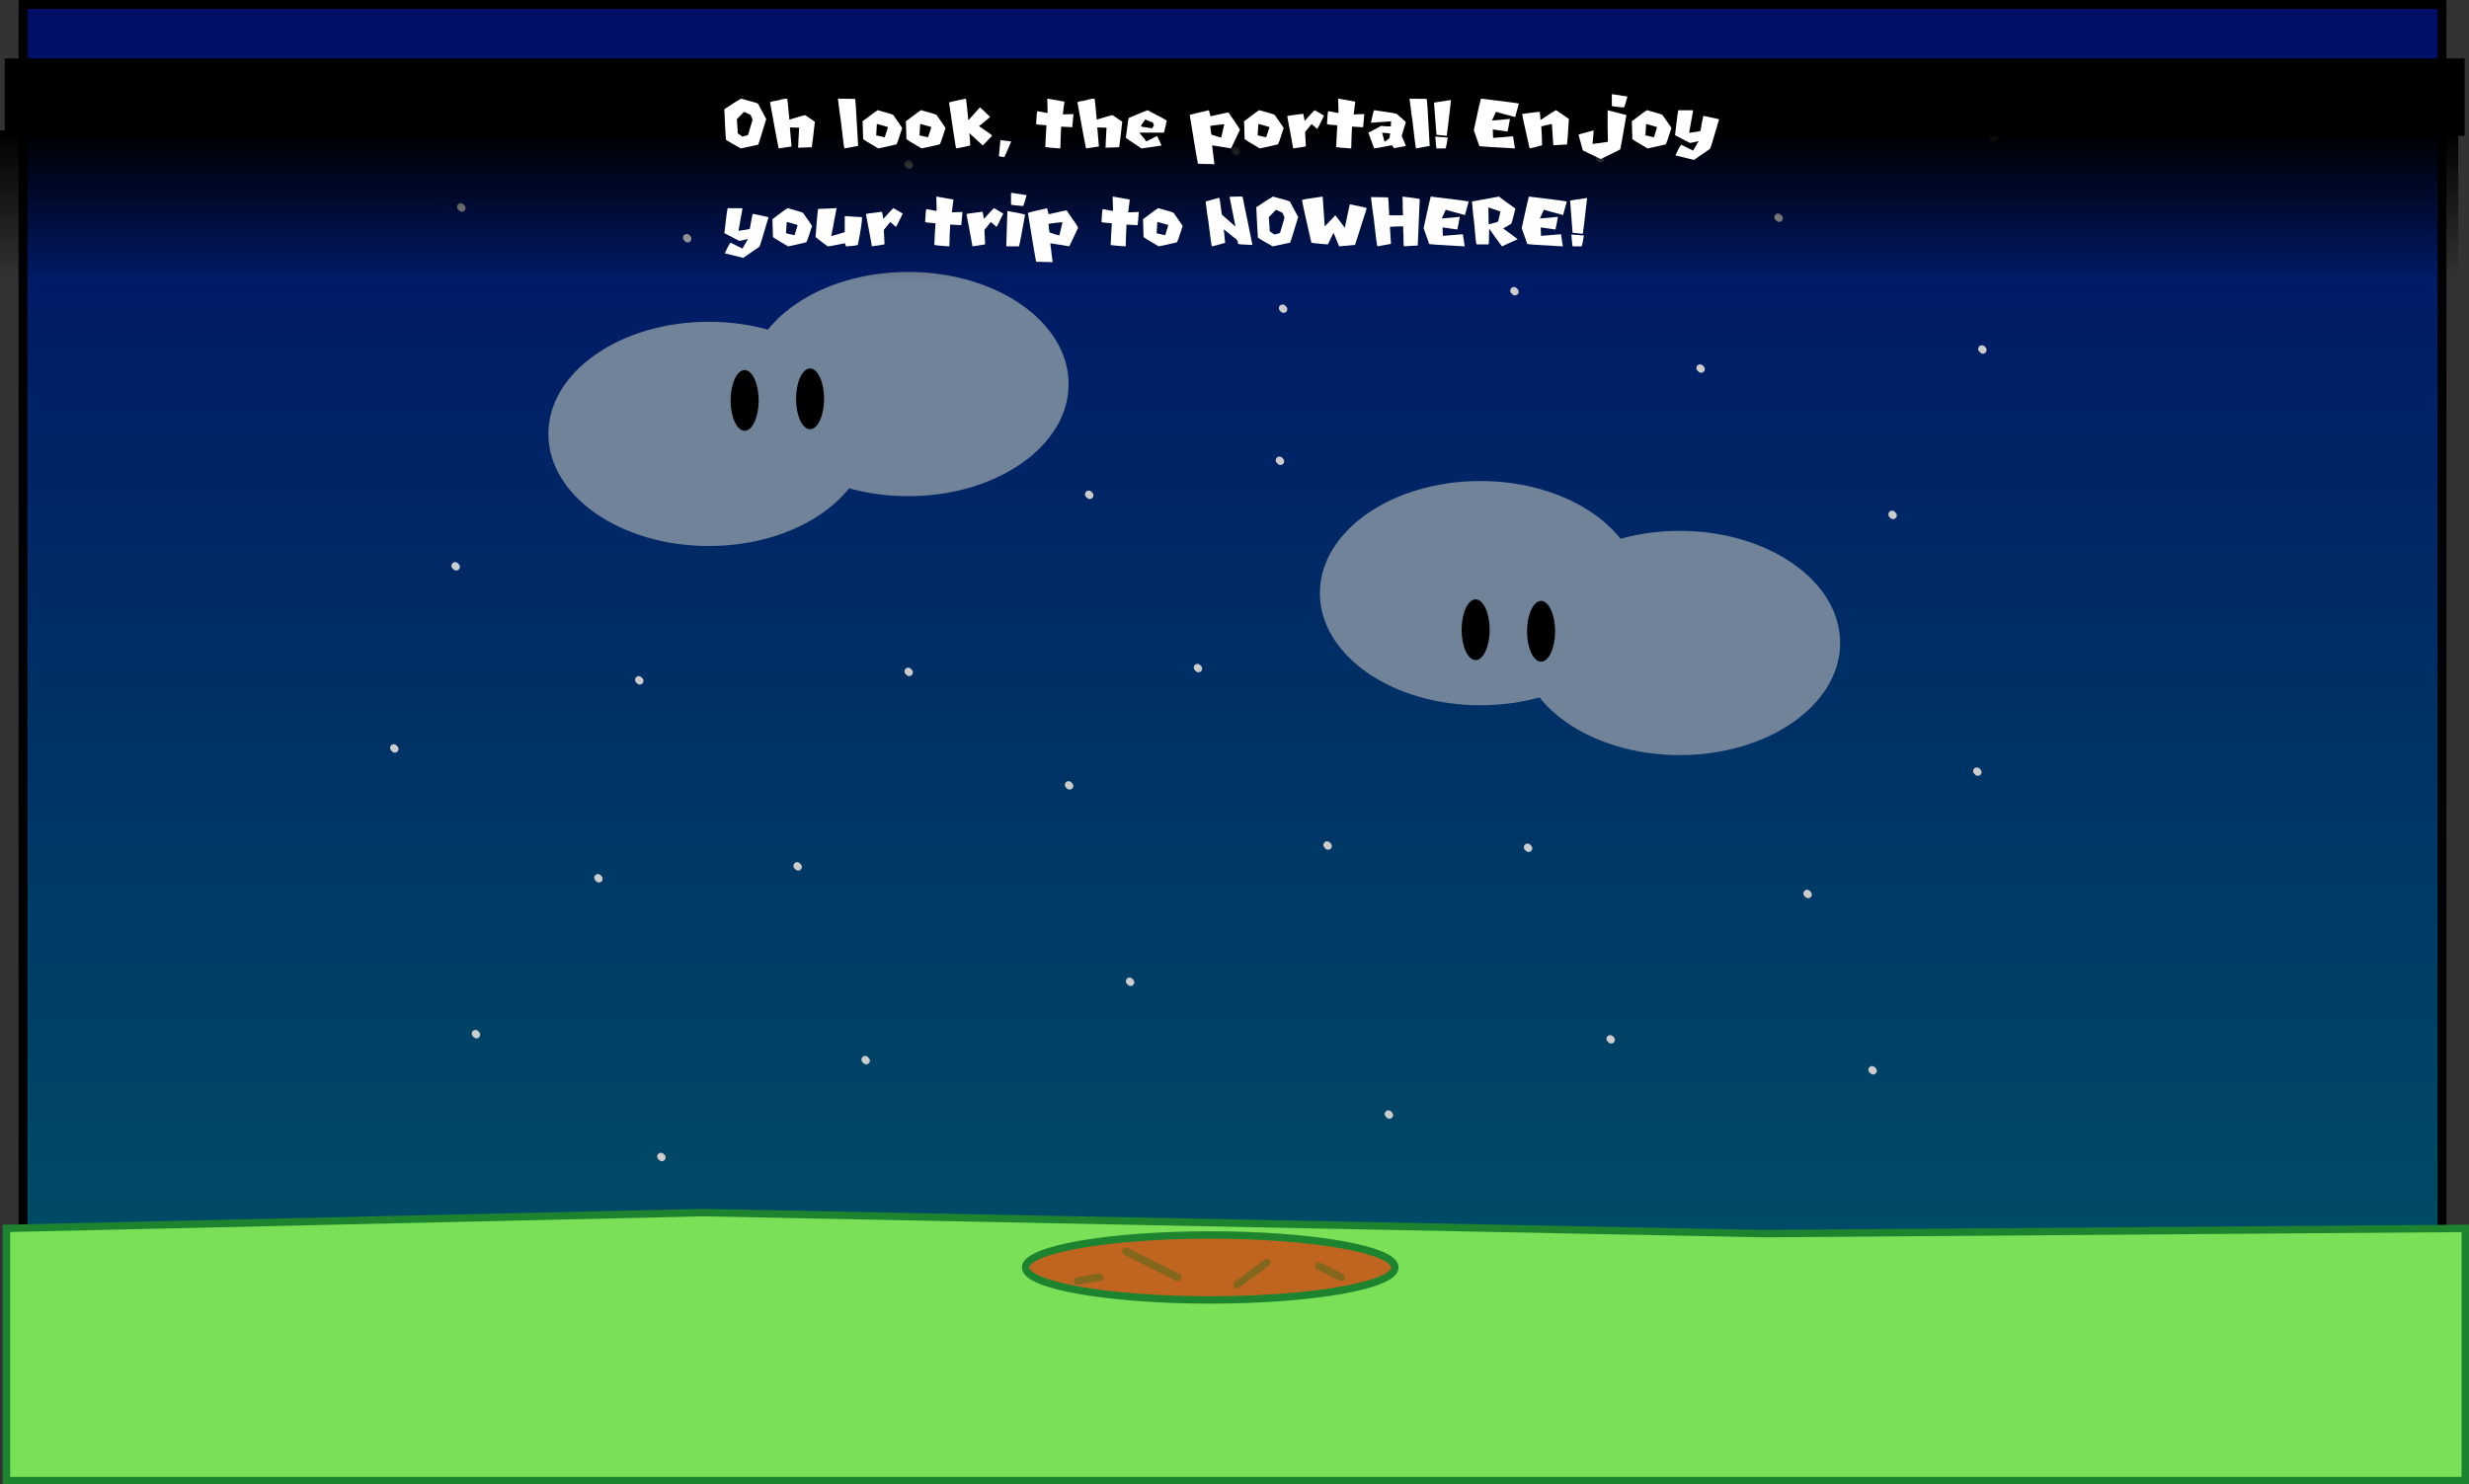 <svg version="1.1" xmlns="http://www.w3.org/2000/svg" xmlns:xlink="http://www.w3.org/1999/xlink" width="665.224" height="400.022" viewBox="0,0,665.224,400.022"><rect x="0" y="0" width="665.224" height="400.022" fill="#333333" stroke="none"/><defs><linearGradient x1="-5.127" y1="-15.125" x2="-5.127" y2="379.125" gradientUnits="userSpaceOnUse" id="color-1"><stop offset="0" stop-color="#000d66"/><stop offset="1" stop-color="#005766"/></linearGradient><linearGradient x1="-11.321" y1="18.803" x2="-11.321" y2="59.476" gradientUnits="userSpaceOnUse" id="color-2"><stop offset="0" stop-color="#000000"/><stop offset="1" stop-color="#000000" stop-opacity="0"/></linearGradient></defs><g transform="translate(11.321,16.322)"><g data-paper-data="{&quot;isPaintingLayer&quot;:true}" fill-rule="nonzero" stroke-linejoin="miter" stroke-miterlimit="10" stroke-dasharray="" stroke-dashoffset="0" style="mix-blend-mode: normal"><path d="M-5.127,-15.125h651.756v394.25h-651.756z" data-paper-data="{&quot;origPos&quot;:null}" fill="url(#color-1)" stroke="#000000" stroke-width="2.393" stroke-linecap="butt"/><path d="M112.831,39.433l0.275,0.275" data-paper-data="{&quot;origPos&quot;:null}" fill="none" stroke="#cccccc" stroke-width="2" stroke-linecap="round"/><path d="M173.692,47.742l0.275,0.275" data-paper-data="{&quot;origPos&quot;:null}" fill="none" stroke="#cccccc" stroke-width="2" stroke-linecap="round"/><path d="M334.52,67.005l-0.275,-0.275" data-paper-data="{&quot;origPos&quot;:null}" fill="none" stroke="#cccccc" stroke-width="2" stroke-linecap="round"/><path d="M233.642,28.144l-0.275,-0.275" fill="none" stroke="#cccccc" stroke-width="2" stroke-linecap="round"/><path d="M262.733,77.425l0.275,0.275" fill="none" stroke="#cccccc" stroke-width="2" stroke-linecap="round"/><path d="M321.466,24.198l0.275,0.275" fill="none" stroke="#cccccc" stroke-width="2" stroke-linecap="round"/><path d="M468.022,42.486l-0.275,-0.275" data-paper-data="{&quot;origPos&quot;:null}" fill="none" stroke="#cccccc" stroke-width="2" stroke-linecap="round"/><path d="M446.735,82.861l0.275,0.275" data-paper-data="{&quot;origPos&quot;:null}" fill="none" stroke="#cccccc" stroke-width="2" stroke-linecap="round"/><path d="M521.574,191.762l-0.275,-0.275" data-paper-data="{&quot;origPos&quot;:null}" fill="none" stroke="#cccccc" stroke-width="2" stroke-linecap="round"/><path d="M522.936,77.997l-0.275,-0.275" data-paper-data="{&quot;origPos&quot;:null}" fill="none" stroke="#cccccc" stroke-width="2" stroke-linecap="round"/><path d="M419.66,26.223l0.275,0.275" data-paper-data="{&quot;origPos&quot;:null}" fill="none" stroke="#cccccc" stroke-width="2" stroke-linecap="round"/><path d="M346.244,211.409l0.275,0.275" fill="none" stroke="#cccccc" stroke-width="2" stroke-linecap="round"/><path d="M233.642,164.882l-0.275,-0.275" fill="none" stroke="#cccccc" stroke-width="2" stroke-linecap="round"/><path d="M111.588,136.433l-0.275,-0.275" fill="none" stroke="#cccccc" stroke-width="2" stroke-linecap="round"/><path d="M167.293,126.981l0.275,0.275" fill="none" stroke="#cccccc" stroke-width="2" stroke-linecap="round"/><path d="M166.737,295.344l0.275,0.275" data-paper-data="{&quot;origPos&quot;:null}" fill="none" stroke="#cccccc" stroke-width="2" stroke-linecap="round"/><path d="M311.58,163.862l-0.275,-0.275" data-paper-data="{&quot;origPos&quot;:null}" fill="none" stroke="#cccccc" stroke-width="2" stroke-linecap="round"/><path d="M95.054,185.512l-0.275,-0.275" data-paper-data="{&quot;origPos&quot;:null}" fill="none" stroke="#cccccc" stroke-width="2" stroke-linecap="round"/><path d="M293.293,248.393l-0.275,-0.275" fill="none" stroke="#cccccc" stroke-width="2" stroke-linecap="round"/><path d="M363.038,284.183l-0.275,-0.275" fill="none" stroke="#cccccc" stroke-width="2" stroke-linecap="round"/><path d="M422.508,263.636l0.275,0.275" data-paper-data="{&quot;origPos&quot;:null}" fill="none" stroke="#cccccc" stroke-width="2" stroke-linecap="round"/><path d="M493.352,272.253l-0.275,-0.275" fill="none" stroke="#cccccc" stroke-width="2" stroke-linecap="round"/><path d="M498.738,122.578l-0.275,-0.275" data-paper-data="{&quot;origPos&quot;:null}" fill="none" stroke="#cccccc" stroke-width="2" stroke-linecap="round"/><path d="M475.566,224.467l0.275,0.275" data-paper-data="{&quot;origPos&quot;:null}" fill="none" stroke="#cccccc" stroke-width="2" stroke-linecap="round"/><path d="M358.174,145.335l0.275,0.275" fill="none" stroke="#cccccc" stroke-width="2" stroke-linecap="round"/><path d="M333.672,107.984l-0.275,-0.275" fill="none" stroke="#cccccc" stroke-width="2" stroke-linecap="round"/><path d="M282.005,116.886l0.275,0.275" fill="none" stroke="#cccccc" stroke-width="2" stroke-linecap="round"/><path d="M276.581,195.195l0.275,0.275" data-paper-data="{&quot;origPos&quot;:null}" fill="none" stroke="#cccccc" stroke-width="2" stroke-linecap="round"/><path d="M207.671,92.108l0.275,0.275" fill="none" stroke="#cccccc" stroke-width="2" stroke-linecap="round"/><path d="M396.578,62.013l0.275,0.275" data-paper-data="{&quot;origPos&quot;:null}" fill="none" stroke="#cccccc" stroke-width="2" stroke-linecap="round"/><path d="M525.611,20.462l0.275,0.275" data-paper-data="{&quot;origPos&quot;:null}" fill="none" stroke="#cccccc" stroke-width="2" stroke-linecap="round"/><path d="M161.062,167.166l-0.275,-0.275" data-paper-data="{&quot;origPos&quot;:null}" fill="none" stroke="#cccccc" stroke-width="2" stroke-linecap="round"/><path d="M450.255,317.092l0.275,0.275" data-paper-data="{&quot;origPos&quot;:null}" fill="none" stroke="#cccccc" stroke-width="2" stroke-linecap="round"/><path d="M203.725,217.298l-0.275,-0.275" data-paper-data="{&quot;origPos&quot;:null}" fill="none" stroke="#cccccc" stroke-width="2" stroke-linecap="round"/><path d="M400.524,212.286l-0.275,-0.275" data-paper-data="{&quot;origPos&quot;:null}" fill="none" stroke="#cccccc" stroke-width="2" stroke-linecap="round"/><path d="M179.655,70.395c11.926,0 22.732,3.386 30.558,8.856c7.825,5.47 12.669,13.024 12.669,21.361c0,8.337 -4.844,15.891 -12.669,21.361c-7.825,5.47 -18.632,8.856 -30.558,8.856c-11.926,0 -22.732,-3.386 -30.558,-8.856c-7.825,-5.47 -12.669,-13.024 -12.669,-21.361c0,-8.337 4.844,-15.891 12.669,-21.361c7.825,-5.47 18.632,-8.856 30.558,-8.856z" fill="#718399" stroke="none" stroke-width="1" stroke-linecap="butt"/><path d="M233.374,56.965c11.926,0 22.732,3.386 30.558,8.856c7.825,5.47 12.669,13.024 12.669,21.361c0,8.337 -4.844,15.891 -12.669,21.361c-7.825,5.47 -18.632,8.856 -30.558,8.856c-11.926,0 -22.732,-3.386 -30.558,-8.856c-7.825,-5.47 -12.669,-13.024 -12.669,-21.361c0,-8.337 4.844,-15.891 12.669,-21.361c7.825,-5.47 18.632,-8.856 30.558,-8.856z" fill="#718399" stroke="none" stroke-width="1" stroke-linecap="butt"/><path d="M189.307,83.405c1.042,0 1.987,0.917 2.67,2.399c0.684,1.481 1.107,3.527 1.107,5.785c0,2.258 -0.423,4.303 -1.107,5.785c-0.683,1.481 -1.628,2.399 -2.67,2.399c-1.042,0 -1.987,-0.917 -2.67,-2.399c-0.684,-1.481 -1.107,-3.527 -1.107,-5.785c0,-2.258 0.423,-4.303 1.107,-5.785c0.683,-1.481 1.628,-2.399 2.67,-2.399z" fill="#000000" stroke="none" stroke-width="1" stroke-linecap="butt"/><path d="M206.934,82.985c1.042,0 1.987,0.917 2.67,2.399c0.684,1.481 1.107,3.527 1.107,5.785c0,2.258 -0.423,4.303 -1.107,5.785c-0.683,1.481 -1.628,2.399 -2.67,2.399c-1.042,0 -1.987,-0.917 -2.67,-2.399c-0.684,-1.481 -1.107,-3.527 -1.107,-5.785c0,-2.258 0.423,-4.303 1.107,-5.785c0.683,-1.481 1.628,-2.399 2.67,-2.399z" fill="#000000" stroke="none" stroke-width="1" stroke-linecap="butt"/><path d="M471.799,135.597c7.825,5.47 12.669,13.024 12.669,21.361c0,8.337 -4.844,15.891 -12.669,21.361c-7.825,5.47 -18.632,8.856 -30.558,8.856c-11.926,0 -22.732,-3.386 -30.558,-8.856c-7.825,-5.47 -12.669,-13.024 -12.669,-21.361c0,-8.337 4.844,-15.891 12.669,-21.361c7.825,-5.47 18.632,-8.856 30.558,-8.856c11.926,0 22.732,3.386 30.558,8.856z" data-paper-data="{&quot;origPos&quot;:null}" fill="#718399" stroke="none" stroke-width="1" stroke-linecap="butt"/><path d="M418.08,122.167c7.825,5.47 12.669,13.024 12.669,21.361c0,8.337 -4.844,15.891 -12.669,21.361c-7.825,5.47 -18.632,8.856 -30.558,8.856c-11.926,0 -22.732,-3.386 -30.558,-8.856c-7.825,-5.47 -12.669,-13.024 -12.669,-21.361c0,-8.337 4.844,-15.891 12.669,-21.361c7.825,-5.47 18.632,-8.856 30.558,-8.856c11.926,0 22.732,3.386 30.558,8.856z" data-paper-data="{&quot;origPos&quot;:null}" fill="#718399" stroke="none" stroke-width="1" stroke-linecap="butt"/><path d="M406.56,148.025c0.684,1.481 1.107,3.527 1.107,5.785c0,2.258 -0.423,4.303 -1.107,5.785c-0.683,1.481 -1.628,2.399 -2.67,2.399c-1.042,0 -1.987,-0.917 -2.67,-2.399c-0.684,-1.481 -1.107,-3.527 -1.107,-5.785c0,-2.258 0.423,-4.303 1.107,-5.785c0.683,-1.481 1.628,-2.399 2.67,-2.399c1.042,0 1.987,0.917 2.67,2.399z" data-paper-data="{&quot;origPos&quot;:null}" fill="#000000" stroke="none" stroke-width="1" stroke-linecap="butt"/><path d="M388.933,147.605c0.684,1.481 1.107,3.527 1.107,5.785c0,2.258 -0.423,4.303 -1.107,5.785c-0.683,1.481 -1.628,2.399 -2.67,2.399c-1.042,0 -1.987,-0.917 -2.67,-2.399c-0.684,-1.481 -1.107,-3.527 -1.107,-5.785c0,-2.258 0.423,-4.303 1.107,-5.785c0.683,-1.481 1.628,-2.399 2.67,-2.399c1.042,0 1.987,0.917 2.67,2.399z" data-paper-data="{&quot;origPos&quot;:null}" fill="#000000" stroke="none" stroke-width="1" stroke-linecap="butt"/><path d="M150.054,220.512l-0.275,-0.275" data-paper-data="{&quot;origPos&quot;:null}" fill="none" stroke="#cccccc" stroke-width="2" stroke-linecap="round"/><path d="M221.779,269.237l0.275,0.275" data-paper-data="{&quot;origPos&quot;:null}" fill="none" stroke="#cccccc" stroke-width="2" stroke-linecap="round"/><path d="M117.054,262.512l-0.275,-0.275" data-paper-data="{&quot;origPos&quot;:null}" fill="none" stroke="#cccccc" stroke-width="2" stroke-linecap="round"/><path d="M108.054,341.512l-0.275,-0.275" data-paper-data="{&quot;origPos&quot;:null}" fill="none" stroke="#cccccc" stroke-width="2" stroke-linecap="round"/><path d="M215.054,331.512l-0.275,-0.275" data-paper-data="{&quot;origPos&quot;:null}" fill="none" stroke="#cccccc" stroke-width="2" stroke-linecap="round"/><path d="M300.054,317.512l-0.275,-0.275" data-paper-data="{&quot;origPos&quot;:null}" fill="none" stroke="#cccccc" stroke-width="2" stroke-linecap="round"/><path d="M392.054,339.512l-0.275,-0.275" data-paper-data="{&quot;origPos&quot;:null}" fill="none" stroke="#cccccc" stroke-width="2" stroke-linecap="round"/><path d="M531.054,339.512l-0.275,-0.275" data-paper-data="{&quot;origPos&quot;:null}" fill="none" stroke="#cccccc" stroke-width="2" stroke-linecap="round"/><path d="M-9.577,314.722l187.702,-4.249l285.694,5.665l189.083,-1.416v67.978h-662.479z" data-paper-data="{&quot;origPos&quot;:null}" fill="#79e057" stroke="#1d832f" stroke-width="2" stroke-linecap="round"/><path d="M-11.321,18.803h662.341v40.673h-662.341z" fill="url(#color-2)" stroke="none" stroke-width="1.153" stroke-linecap="butt"/><path d="M-10.045,-0.581h662.784v20.872h-662.784z" fill="#000000" stroke="none" stroke-width="1.132" stroke-linecap="butt"/><path d="M314.75,316.5c13.726,0 26.163,0.98 35.169,2.564c9.006,1.584 14.581,3.772 14.581,6.186c0,2.414 -5.575,4.602 -14.581,6.186c-9.006,1.584 -21.443,2.564 -35.169,2.564c-13.726,0 -26.163,-0.98 -35.169,-2.564c-9.006,-1.584 -14.581,-3.772 -14.581,-6.186c0,-2.414 5.575,-4.602 14.581,-6.186c9.006,-1.584 21.443,-2.564 35.169,-2.564z" data-paper-data="{&quot;origPos&quot;:null}" fill="#c06520" stroke="#1d832f" stroke-width="2" stroke-linecap="butt"/><g data-paper-data="{&quot;origPos&quot;:null}" fill="#ffffff" stroke="none" stroke-width="0.66" stroke-linecap="butt"><path d="M188.328,10.26c3.01,0.791 4.547,1.247 4.609,1.372c0,0.067 0.728,1.442 2.187,4.123c-1.287,4.305 -2.015,6.61 -2.187,6.919l-4.672,1c-2.509,-1.389 -3.841,-2.177 -4.001,-2.372c-0.082,-0.968 -0.227,-3.694 -0.431,-8.176c2.372,-1.581 3.869,-2.537 4.495,-2.866zM189.133,13.816l-1.928,2c0.165,2.075 0.247,3.345 0.247,3.804c0.047,0 0.464,0.289 1.247,0.868c1.038,-0.227 1.556,-0.392 1.556,-0.496l1.187,-4.051c-0.317,-0.963 -0.586,-1.444 -0.806,-1.444z"/><path d="M200.784,10.26c0.042,0.062 0.234,1.946 0.579,5.649c2.654,-0.811 4.066,-1.217 4.238,-1.217l2.629,1.796c-0.426,3.918 -0.706,6.205 -0.836,6.867l-3.649,0.125c0,-0.042 -0.025,-0.062 -0.072,-0.062l0.072,-0.259c0,-0.556 0.082,-2.247 0.247,-5.071c-1.005,-0.042 -1.751,-0.062 -2.237,-0.062h-0.259c0.297,3.14 0.444,4.851 0.444,5.133l-3.464,0.516c-0.13,-0.439 -0.9,-4.547 -2.31,-12.321c0,-0.22 0.536,-0.392 1.609,-0.516c1.354,-0.384 2.357,-0.576 3.01,-0.576z"/><path d="M214.437,10.27c2.103,0.04 3.647,0.062 4.629,0.062c0.09,0 0.362,4.22 0.816,12.661c-0.352,0.09 -1.576,0.317 -3.671,0.681c-0.105,0 -0.444,-2.584 -1.02,-7.754c-0.05,-0.122 -0.299,-2.005 -0.753,-5.649z"/><path d="M225.192,13.382c2.611,0.701 3.996,1.127 4.155,1.28c1.437,2.035 2.245,3.208 2.422,3.517c-0.928,2.941 -1.459,4.412 -1.599,4.412c-3.093,0.723 -4.712,1.082 -4.856,1.082c-2.557,-1.492 -3.918,-2.322 -4.083,-2.494c-0.09,-2.779 -0.135,-4.31 -0.135,-4.599c-0.04,-0.082 -0.06,-0.145 -0.06,-0.185c2.639,-2.008 4.003,-3.013 4.093,-3.013zM224.933,17.156c-0.04,0.277 -0.102,1.277 -0.185,3.001l2.3,0.516c0.591,-1.718 0.885,-2.636 0.885,-2.753c-1.828,-0.549 -2.808,-0.823 -2.938,-0.823z"/><path d="M236.862,13.382c2.614,0.701 3.998,1.127 4.155,1.28c1.437,2.035 2.245,3.208 2.424,3.517c-0.928,2.941 -1.462,4.412 -1.599,4.412c-3.093,0.723 -4.712,1.082 -4.856,1.082c-2.557,-1.492 -3.918,-2.322 -4.083,-2.494c-0.09,-2.779 -0.135,-4.31 -0.135,-4.599c-0.04,-0.082 -0.062,-0.145 -0.062,-0.185c2.641,-2.008 4.006,-3.013 4.096,-3.013zM236.605,17.156c-0.04,0.277 -0.102,1.277 -0.184,3.001l2.3,0.516c0.591,-1.718 0.885,-2.636 0.885,-2.753c-1.828,-0.549 -2.808,-0.823 -2.938,-0.823z"/><path d="M248.927,10.26c0.097,0.274 0.314,2.222 0.651,5.846l3.093,-3.464h0.072c0.481,0.399 1.372,1.24 2.671,2.527v0.07l-2.961,2.444c2.227,1.492 3.407,2.335 3.537,2.527c-1.402,1.561 -2.245,2.452 -2.527,2.671l-3.597,-3.32c0.142,1.484 0.214,2.591 0.214,3.32c-0.172,0.095 -1.447,0.362 -3.824,0.793c-0.195,-0.963 -0.818,-5.096 -1.878,-12.403c0.442,-0.145 1.955,-0.481 4.547,-1.01z"/><path d="M258.31,21.446c1.871,0.22 2.808,0.344 2.816,0.372c-1.135,2.666 -1.771,4.071 -1.908,4.208c-0.935,-0.117 -1.402,-0.214 -1.402,-0.289c0.247,-2.861 0.399,-4.29 0.454,-4.29z"/><path d="M270.933,10.26l4.537,0.803l-0.434,3.445c0.9,-0.047 1.561,-0.072 1.98,-0.072h0.658l0.145,-0.072l0.072,0.145c-0.145,2.09 -0.267,3.265 -0.372,3.527l-0.145,-0.082c-0.102,0 -1.03,-0.05 -2.784,-0.145c-0.095,1.616 -0.167,3.547 -0.217,5.794l-0.145,0.072c-2.212,-0.145 -3.532,-0.267 -3.958,-0.372l0.072,-0.287c0,-0.599 0.095,-2.454 0.289,-5.569c-1.856,-0.102 -2.786,-0.227 -2.786,-0.372c0.097,-2.295 0.222,-3.442 0.372,-3.442l2.714,0.514v-0.885c0,-0.723 -0.028,-1.698 -0.085,-2.928c0.057,0 0.085,-0.025 0.085,-0.072z"/><path d="M283.603,10.26c0.042,0.062 0.234,1.946 0.579,5.649c2.654,-0.811 4.066,-1.217 4.238,-1.217l2.629,1.796c-0.426,3.918 -0.703,6.205 -0.836,6.867l-3.649,0.125c0,-0.042 -0.025,-0.062 -0.072,-0.062l0.072,-0.259c0,-0.556 0.082,-2.247 0.247,-5.071c-1.003,-0.042 -1.748,-0.062 -2.237,-0.062h-0.257c0.294,3.14 0.441,4.851 0.441,5.133l-3.464,0.516c-0.13,-0.439 -0.9,-4.547 -2.31,-12.321c0,-0.22 0.536,-0.392 1.609,-0.516c1.354,-0.384 2.36,-0.576 3.01,-0.576z"/><path d="M297.865,13.382c3.113,1.604 4.839,2.537 5.175,2.806c-0.447,2.09 -0.711,3.165 -0.793,3.228h-6.517v0.112l1.826,2.26l2.866,-1.464c0.282,0.486 0.688,1.339 1.217,2.557c-0.247,0.082 -2.053,0.347 -5.412,0.793c-2.786,-1.836 -4.188,-2.791 -4.208,-2.866c0.447,-3.567 0.711,-5.353 0.793,-5.353c2.908,-1.237 4.592,-1.928 5.053,-2.073zM297.194,15.879c-0.055,0.137 -0.419,0.683 -1.092,1.639c0,0.289 0.406,0.434 1.217,0.434c0,0.04 0.586,0.14 1.763,0.299c0.322,-0.447 0.484,-0.708 0.484,-0.786c-0.102,-0.611 -0.327,-0.915 -0.671,-0.915z"/><path d="M314.394,13.382c0.212,0.88 0.362,1.424 0.444,1.631c3.038,-0.696 4.642,-1.042 4.814,-1.042c2.07,2.975 3.105,4.529 3.105,4.662l-2.372,5.031l-5.106,-0.816v0.155c0.399,3.06 0.599,4.687 0.599,4.879c-0.047,0 -0.072,0.025 -0.072,0.072c-0.494,-0.047 -0.866,-0.072 -1.112,-0.072h-0.888c-0.516,0 -1.304,-0.025 -2.372,-0.072c-0.095,-0.289 -0.836,-4.679 -2.215,-13.167c0.232,-0.097 1.958,-0.516 5.175,-1.26zM314.766,17.6c0.137,1.581 0.259,2.372 0.369,2.372c1.409,0.489 2.272,0.733 2.589,0.733l0.816,-3.549h-0.072c-0.806,0.05 -2.038,0.197 -3.701,0.444z"/><path d="M327.972,13.382c2.614,0.701 3.998,1.127 4.158,1.28c1.437,2.035 2.242,3.208 2.422,3.517c-0.928,2.941 -1.462,4.412 -1.599,4.412c-3.093,0.723 -4.712,1.082 -4.856,1.082c-2.557,-1.492 -3.918,-2.322 -4.083,-2.494c-0.09,-2.779 -0.135,-4.31 -0.135,-4.599c-0.04,-0.082 -0.062,-0.145 -0.062,-0.185c2.641,-2.008 4.006,-3.013 4.096,-3.013zM327.715,17.156c-0.04,0.277 -0.102,1.277 -0.185,3.001l2.3,0.516c0.591,-1.718 0.885,-2.636 0.885,-2.753c-1.828,-0.549 -2.808,-0.823 -2.938,-0.823z"/><path d="M342.895,13.373c1.359,0.763 2.195,1.26 2.504,1.486c-1.112,2.315 -1.711,3.494 -1.793,3.537h-0.072l-1.474,-1.29l-1.743,2.123l0.197,3.869c-0.09,0.082 -1.227,0.274 -3.414,0.576c-0.082,-0.591 -0.619,-3.489 -1.609,-8.692c0,-0.082 1.437,-0.294 4.31,-0.638c0.05,0.055 0.18,0.698 0.392,1.928c1.718,-1.933 2.619,-2.898 2.704,-2.898z"/><path d="M349.298,10.26l4.537,0.803l-0.434,3.445c0.9,-0.047 1.561,-0.072 1.98,-0.072h0.661l0.142,-0.072l0.072,0.145c-0.145,2.09 -0.267,3.265 -0.369,3.527l-0.145,-0.082c-0.105,0 -1.033,-0.05 -2.786,-0.145c-0.095,1.616 -0.167,3.547 -0.214,5.794l-0.145,0.072c-2.215,-0.145 -3.534,-0.267 -3.961,-0.372l0.072,-0.287c0,-0.599 0.097,-2.454 0.289,-5.569c-1.856,-0.102 -2.784,-0.227 -2.784,-0.372c0.095,-2.295 0.22,-3.442 0.372,-3.442l2.711,0.514v-0.885c0,-0.723 -0.027,-1.698 -0.082,-2.928c0.055,0 0.082,-0.025 0.082,-0.072z"/><path d="M358.918,13.373c4.083,0.564 6.126,0.91 6.126,1.042c1.609,1.382 2.412,2.12 2.412,2.217c-0.653,2.04 -1.025,3.282 -1.112,3.721c0.651,1.452 1.023,2.317 1.112,2.599c0,0.082 -1.065,0.302 -3.198,0.658c-0.027,-0.115 -0.222,-0.377 -0.586,-0.783c-2.943,0.564 -4.527,0.846 -4.754,0.846l-1.566,-4.238l3.452,-1.826c0.559,0.09 1.427,0.135 2.609,0.135c0,-0.152 0.022,-0.609 0.062,-1.372c-0.2,0 -1.98,0.132 -5.34,0.392l-0.062,-0.132c0.466,-2.172 0.748,-3.26 0.846,-3.26zM361.063,19.436c0,0.075 0.22,0.88 0.658,2.412h0.062c0.866,-0.564 1.3,-0.933 1.3,-1.112l0.135,-1.102c-0.165,0 -0.883,-0.067 -2.155,-0.197z"/><path d="M368.445,10.27c2.103,0.04 3.647,0.062 4.629,0.062c0.09,0 0.362,4.22 0.816,12.661c-0.352,0.09 -1.574,0.317 -3.671,0.681c-0.102,0 -0.444,-2.584 -1.02,-7.754c-0.05,-0.122 -0.299,-2.005 -0.753,-5.649z"/><path d="M379.582,10.641l0.04,0.082c-0.686,6.068 -1.073,9.258 -1.155,9.568c-1.457,-0.137 -2.377,-0.232 -2.764,-0.289v-0.04l-0.658,-8.62c0.165,-0.055 1.676,-0.289 4.537,-0.701zM375.499,20.498c0.047,0.028 1.12,0.11 3.215,0.247l0.042,0.082c-0.324,1.898 -0.529,2.846 -0.619,2.846h-2.392c-0.082,0 -0.192,-0.948 -0.329,-2.846c-0.03,0 -0.042,-0.082 -0.042,-0.247c0.082,-0.027 0.125,-0.055 0.125,-0.082z"/><path d="M387.685,10.26c6.812,0.803 10.219,1.255 10.219,1.349l-0.99,3.619c-3.217,-0.851 -4.946,-1.327 -5.185,-1.422c0,0.062 -0.354,0.841 -1.063,2.34h0.072c1.437,-0.09 2.995,-0.23 4.682,-0.421l0.072,0.145c-0.282,1.594 -0.496,2.681 -0.641,3.257l-3.968,-0.566c0.04,0.783 0.062,1.374 0.062,1.773v0.359l0.07,0.145c0.88,-0.095 2.659,-0.239 5.333,-0.431c0.09,0.426 0.254,1.492 0.494,3.195c-0.047,0 -0.072,0.025 -0.072,0.072c-6.233,-0.329 -9.403,-0.544 -9.505,-0.638l-1.496,-4.26c1.135,-5.285 1.773,-8.124 1.918,-8.515z"/><path d="M407.958,13.373l3.432,2.362c-0.239,3.918 -0.409,6.208 -0.504,6.867c-0.399,0.05 -1.611,0.12 -3.639,0.217l-0.072,-0.145l-0.362,-5.505l-0.145,-0.072c-1.312,0.282 -2.217,0.494 -2.711,0.638c0.137,2.345 0.205,4.038 0.205,5.083c-2.048,0.571 -3.168,0.856 -3.36,0.856c-1.334,-5.869 -2,-8.969 -2,-9.301c2.901,-0.377 4.474,-0.566 4.721,-0.566v0.072c0.047,0.035 0.12,0.748 0.217,2.145c2.661,-1.768 4.066,-2.651 4.218,-2.651z"/><path d="M423.105,9.063l4.063,0.638c-0.509,1.953 -0.843,2.931 -1,2.931c-2.14,-0.145 -3.208,-0.289 -3.208,-0.434v-2.99c0.013,-0.097 0.062,-0.145 0.145,-0.145zM421.961,13.415l4.918,1.277c-0.998,5.774 -1.544,8.842 -1.639,9.198c-0.214,0.192 -1.97,1.073 -5.27,2.639c-2.626,-1.237 -4.24,-2.02 -4.846,-2.349c-0.666,-2.544 -1.048,-3.946 -1.145,-4.208c0.097,-0.097 1.452,-0.476 4.063,-1.145c0,0.047 0.025,0.072 0.072,0.072c-0.047,0.097 -0.072,0.17 -0.072,0.217c0,0.322 -0.097,1.439 -0.289,3.352c2.302,-0.289 3.681,-0.479 4.135,-0.569v-1.856c0,-0.11 -0.02,-0.207 -0.062,-0.289l0.062,-0.145c-0.042,-0.082 -0.062,-0.175 -0.062,-0.277h0.062l-0.062,-0.145v-0.072c0,-0.047 0.02,-0.072 0.062,-0.072l-0.062,-0.145v-0.072c0,-0.047 0.02,-0.072 0.062,-0.072l-0.062,-0.135v-5.061c0.015,-0.097 0.06,-0.145 0.135,-0.145z"/><path d="M432.446,13.382c2.614,0.701 3.998,1.127 4.155,1.28c1.437,2.035 2.245,3.208 2.424,3.517c-0.928,2.941 -1.462,4.412 -1.599,4.412c-3.093,0.723 -4.712,1.082 -4.856,1.082c-2.557,-1.492 -3.918,-2.322 -4.083,-2.494c-0.09,-2.779 -0.135,-4.31 -0.135,-4.599c-0.04,-0.082 -0.062,-0.145 -0.062,-0.185c2.641,-2.008 4.006,-3.013 4.096,-3.013zM432.189,17.156c-0.042,0.277 -0.102,1.277 -0.185,3.001l2.297,0.516c0.551,-1.718 0.826,-2.636 0.826,-2.753c-1.828,-0.549 -2.808,-0.823 -2.938,-0.823z"/><path d="M444.707,13.392c0.095,0.015 0.145,0.062 0.145,0.145l-1.073,5.941c2.048,-0.242 3.073,-0.434 3.073,-0.579c0.384,-2.38 0.648,-3.711 0.793,-4.001c2.537,0.524 3.943,0.833 4.218,0.928c-1.479,5.081 -2.29,7.727 -2.434,7.939c-2.584,1.816 -4.038,2.818 -4.36,3.013c-0.097,0 -1.744,-0.407 -4.941,-1.217v-0.072c0.846,-1.863 1.372,-2.796 1.579,-2.796l3.145,1.579l1.504,-2.579c-1.354,0.337 -2.14,0.506 -2.36,0.506l-4.013,-2.083c0.489,-4.482 0.798,-6.724 0.928,-6.724z"/><path d="M188.575,39.791c0.097,0.013 0.145,0.062 0.145,0.145l-1.073,5.939c2.05,-0.242 3.073,-0.434 3.073,-0.579c0.387,-2.377 0.651,-3.711 0.796,-4.001c2.537,0.524 3.941,0.833 4.215,0.928c-1.477,5.081 -2.287,7.727 -2.432,7.941c-2.584,1.813 -4.038,2.818 -4.362,3.01c-0.097,0 -1.743,-0.406 -4.939,-1.217v-0.072c0.846,-1.863 1.372,-2.793 1.576,-2.793l3.145,1.576l1.506,-2.576c-1.354,0.337 -2.143,0.504 -2.362,0.504l-4.011,-2.083c0.489,-4.482 0.798,-6.722 0.928,-6.722z"/><path d="M200.899,39.781c2.611,0.701 3.996,1.127 4.155,1.277c1.437,2.035 2.245,3.208 2.422,3.517c-0.928,2.943 -1.459,4.412 -1.599,4.412c-3.093,0.723 -4.712,1.085 -4.856,1.085c-2.557,-1.494 -3.918,-2.325 -4.083,-2.497c-0.09,-2.776 -0.135,-4.31 -0.135,-4.599c-0.04,-0.082 -0.06,-0.145 -0.06,-0.185c2.639,-2.008 4.003,-3.01 4.093,-3.01zM200.639,43.555c-0.04,0.274 -0.102,1.274 -0.185,3.001l2.3,0.516c0.549,-1.721 0.826,-2.636 0.826,-2.754c-1.831,-0.551 -2.808,-0.826 -2.941,-0.826z"/><path d="M213.983,39.771l0.072,0.132l-1.392,7.383h0.072l3.547,-1.04v-4.178c0.013,-0.095 0.057,-0.142 0.132,-0.142c2.669,0.184 4.153,0.277 4.455,0.277c0,0.047 0.025,0.072 0.072,0.072c0,1.175 -0.369,3.611 -1.112,7.31c0,0.214 -1.065,0.374 -3.198,0.486c-0.11,-0.132 -0.202,-0.409 -0.277,-0.836c-2.729,0.556 -4.287,0.836 -4.672,0.836c-2.18,-1.624 -3.27,-2.459 -3.27,-2.507c0.372,-4.874 0.606,-7.403 0.703,-7.59h0.06c1.741,-0.047 3.342,-0.117 4.806,-0.204z"/><path d="M229.387,39.771c1.362,0.761 2.197,1.257 2.507,1.484c-1.115,2.317 -1.711,3.494 -1.796,3.537h-0.07l-1.477,-1.29l-1.741,2.125l0.195,3.866c-0.09,0.082 -1.227,0.274 -3.412,0.579c-0.082,-0.591 -0.619,-3.489 -1.609,-8.695c0,-0.082 1.437,-0.294 4.31,-0.638c0.047,0.055 0.18,0.698 0.392,1.928c1.718,-1.931 2.619,-2.896 2.701,-2.896z"/><path d="M241.03,36.656l4.537,0.806l-0.434,3.442c0.9,-0.047 1.561,-0.072 1.98,-0.072h0.658l0.145,-0.072l0.072,0.145c-0.145,2.09 -0.267,3.265 -0.372,3.527l-0.145,-0.082c-0.102,0 -1.03,-0.047 -2.784,-0.145c-0.095,1.616 -0.167,3.547 -0.217,5.796l-0.142,0.072c-2.215,-0.145 -3.534,-0.269 -3.961,-0.372l0.072,-0.289c0,-0.599 0.097,-2.454 0.289,-5.567c-1.856,-0.105 -2.784,-0.227 -2.784,-0.372c0.095,-2.297 0.22,-3.445 0.369,-3.445l2.714,0.516v-0.888c0,-0.721 -0.027,-1.699 -0.082,-2.928c0.055,0 0.082,-0.025 0.082,-0.072z"/><path d="M256.486,39.771c1.359,0.761 2.195,1.257 2.504,1.484c-1.112,2.317 -1.711,3.494 -1.793,3.537h-0.072l-1.474,-1.29l-1.743,2.125l0.197,3.866c-0.09,0.082 -1.227,0.274 -3.414,0.579c-0.082,-0.591 -0.619,-3.489 -1.609,-8.695c0,-0.082 1.437,-0.294 4.31,-0.638c0.05,0.055 0.18,0.698 0.394,1.928c1.718,-1.931 2.619,-2.896 2.701,-2.896z"/><path d="M261.228,35.636l4.053,0.638c-0.509,1.946 -0.843,2.918 -1,2.918c-2.13,-0.145 -3.198,-0.284 -3.198,-0.421v-2.99c0.022,-0.097 0.07,-0.145 0.145,-0.145zM260.096,40.544h0.06c3.135,0.569 4.704,0.903 4.704,1c-0.9,5.101 -1.449,7.941 -1.641,8.528h-3.267c-0.097,0 -0.145,-0.05 -0.145,-0.145z"/><path d="M270.798,39.781c0.212,0.878 0.359,1.422 0.444,1.629c3.038,-0.693 4.642,-1.043 4.814,-1.043c2.07,2.978 3.105,4.532 3.105,4.662l-2.372,5.031l-5.106,-0.813v0.155c0.399,3.058 0.599,4.684 0.599,4.876c-0.047,0 -0.072,0.025 -0.072,0.072c-0.494,-0.047 -0.866,-0.072 -1.112,-0.072h-0.888c-0.516,0 -1.307,-0.022 -2.372,-0.072c-0.095,-0.287 -0.836,-4.677 -2.217,-13.167c0.234,-0.097 1.96,-0.516 5.178,-1.257zM271.17,43.999c0.137,1.579 0.259,2.369 0.369,2.369c1.409,0.489 2.272,0.733 2.589,0.733l0.816,-3.547h-0.072c-0.806,0.047 -2.038,0.195 -3.701,0.444z"/><path d="M288.544,36.656l4.537,0.806l-0.434,3.442c0.9,-0.047 1.561,-0.072 1.98,-0.072h0.658l0.145,-0.072l0.072,0.145c-0.145,2.09 -0.267,3.265 -0.372,3.527l-0.145,-0.082c-0.102,0 -1.03,-0.047 -2.784,-0.145c-0.095,1.616 -0.167,3.547 -0.217,5.796l-0.142,0.072c-2.215,-0.145 -3.534,-0.269 -3.961,-0.372l0.072,-0.289c0,-0.599 0.097,-2.454 0.289,-5.567c-1.856,-0.105 -2.784,-0.227 -2.784,-0.372c0.095,-2.297 0.22,-3.445 0.369,-3.445l2.714,0.516v-0.888c0,-0.721 -0.027,-1.699 -0.082,-2.928c0.055,0 0.082,-0.025 0.082,-0.072z"/><path d="M300.751,39.781c2.614,0.701 3.998,1.127 4.155,1.277c1.437,2.035 2.245,3.208 2.424,3.517c-0.928,2.943 -1.462,4.412 -1.599,4.412c-3.093,0.723 -4.712,1.085 -4.856,1.085c-2.557,-1.494 -3.918,-2.325 -4.083,-2.497c-0.09,-2.776 -0.135,-4.31 -0.135,-4.599c-0.04,-0.082 -0.062,-0.145 -0.062,-0.185c2.641,-2.008 4.006,-3.01 4.096,-3.01zM300.494,43.555c-0.04,0.274 -0.102,1.274 -0.184,3.001l2.3,0.516c0.549,-1.721 0.823,-2.636 0.823,-2.754c-1.828,-0.551 -2.808,-0.826 -2.938,-0.826z"/><path d="M322.56,36.646h0.826c0.095,0 0.329,1.055 0.701,3.165c0.04,0.062 0.716,3.335 2.02,9.817l-0.122,0.062c-2.497,-0.077 -3.744,-0.182 -3.744,-0.322c0,-0.721 -0.297,-1.227 -0.888,-1.514c0,-0.027 -0.968,-0.808 -2.906,-2.342h-0.062c0.04,0.062 0.167,1.265 0.382,3.609c-2.015,0.591 -3.197,0.908 -3.547,0.95c-0.112,0 -0.449,-2.367 -1.013,-7.096c-0.087,-0.294 -0.322,-1.963 -0.701,-5.001l3.671,-1.01c0.082,0 0.317,1.519 0.701,4.557l3.609,3.168h0.062c0,-0.105 -0.529,-2.744 -1.589,-7.919c0.05,0 0.072,-0.022 0.072,-0.062c1.06,-0.042 1.901,-0.062 2.527,-0.062z"/><path d="M331.654,36.656c3.013,0.791 4.547,1.247 4.609,1.372c0,0.067 0.728,1.444 2.187,4.125c-1.287,4.303 -2.015,6.607 -2.187,6.919l-4.669,1c-2.509,-1.389 -3.844,-2.18 -4.001,-2.372c-0.085,-0.97 -0.227,-3.696 -0.434,-8.178c2.372,-1.581 3.871,-2.537 4.495,-2.866zM332.459,40.212l-1.928,2c0.165,2.078 0.247,3.345 0.247,3.806c0.047,0 0.464,0.289 1.247,0.866c1.038,-0.227 1.556,-0.392 1.556,-0.494l1.187,-4.053c-0.317,-0.963 -0.584,-1.444 -0.806,-1.444z"/><path d="M344.988,36.666l0.072,0.135l0.536,7.837h0.06l2.816,-2.951c1.656,2.235 2.507,3.352 2.547,3.352c0.716,-3.499 1.162,-5.599 1.342,-6.3c3.038,0.584 4.557,0.943 4.557,1.073c-1.828,5.809 -2.876,9.094 -3.145,9.857c-0.646,0.042 -2.075,0.177 -4.29,0.404c-0.983,-2.352 -1.474,-3.559 -1.474,-3.622c-0.082,0.007 -0.599,1.035 -1.546,3.085h-0.062c-2.948,-0.2 -4.422,-0.379 -4.422,-0.536c-1.659,-7.308 -2.487,-11.062 -2.487,-11.261v-0.135c0,-0.137 1.833,-0.449 5.497,-0.938z"/><path d="M366.547,36.656c2.978,0.357 4.527,0.581 4.652,0.671v0.072l-0.536,12.404l-0.145,0.062c-0.716,0 -1.905,0.067 -3.569,0.207c-0.087,-0.269 -0.132,-0.853 -0.132,-1.753v-1.487l-0.072,-0.402c0,-0.047 0.022,-0.072 0.072,-0.072l-0.072,-0.464v-1.217c-1.205,0 -2.392,0.045 -3.569,0.135l0.269,4.589c-0.352,0.09 -1.564,0.312 -3.642,0.671c-0.102,0 -0.439,-2.562 -1.01,-7.682c-0.047,-0.117 -0.294,-1.985 -0.741,-5.599c2.083,0.047 3.612,0.072 4.587,0.072c0.105,0 0.214,1.614 0.332,4.846h3.711v-0.671c0,-0.165 -0.025,-0.367 -0.072,-0.609c0,-0.04 0.025,-0.062 0.072,-0.062l-0.072,-0.339v-1.546c0,-0.387 -0.02,-0.993 -0.062,-1.826z"/><path d="M374.157,36.656c6.812,0.806 10.219,1.254 10.219,1.352l-0.99,3.619c-3.217,-0.853 -4.946,-1.327 -5.185,-1.424c0,0.062 -0.354,0.843 -1.062,2.342h0.072c1.437,-0.09 2.998,-0.232 4.682,-0.424l0.072,0.145c-0.282,1.594 -0.496,2.681 -0.641,3.257l-3.968,-0.566c0.04,0.783 0.062,1.374 0.062,1.773v0.362l0.07,0.145c0.88,-0.097 2.659,-0.242 5.332,-0.434c0.09,0.426 0.255,1.492 0.494,3.197c-0.047,0 -0.072,0.022 -0.072,0.072c-6.233,-0.332 -9.403,-0.544 -9.505,-0.641l-1.496,-4.258c1.135,-5.288 1.773,-8.126 1.918,-8.518z"/><path d="M392.542,36.656c0.152,0.165 1.626,1.245 4.425,3.237v0.062c-0.571,2.352 -0.945,3.694 -1.125,4.031l-2.175,1.26c2.576,1.863 3.876,2.831 3.898,2.908c-0.915,0.439 -2.325,1.077 -4.228,1.918c-2.207,-3.018 -3.31,-4.562 -3.31,-4.632h-0.125c-0.047,1.768 -0.072,2.981 -0.072,3.642c-0.027,0.309 -0.092,0.464 -0.197,0.464h-3.103c-0.145,0 -0.364,-1.918 -0.658,-5.754c-0.14,-0.838 -0.339,-2.779 -0.599,-5.816c0.796,-0.172 3.22,-0.611 7.268,-1.319zM389.696,39.564v0.062c0,0.419 0.025,1.918 0.072,4.495h0.062c1.679,-0.392 2.517,-0.656 2.517,-0.793l0.586,-2.641z"/><path d="M400.595,36.656c6.812,0.806 10.219,1.254 10.219,1.352l-0.99,3.619c-3.217,-0.853 -4.946,-1.327 -5.185,-1.424c0,0.062 -0.354,0.843 -1.063,2.342h0.072c1.437,-0.09 2.995,-0.232 4.682,-0.424l0.072,0.145c-0.282,1.594 -0.496,2.681 -0.641,3.257l-3.968,-0.566c0.04,0.783 0.06,1.374 0.06,1.773v0.362l0.072,0.145c0.88,-0.097 2.659,-0.242 5.333,-0.434c0.09,0.426 0.254,1.492 0.494,3.197c-0.047,0 -0.072,0.022 -0.072,0.072c-6.236,-0.332 -9.403,-0.544 -9.505,-0.641l-1.496,-4.258c1.135,-5.288 1.773,-8.126 1.918,-8.518z"/><path d="M416.249,37.037l0.04,0.082c-0.686,6.071 -1.073,9.261 -1.155,9.57c-1.457,-0.14 -2.377,-0.234 -2.764,-0.289v-0.042l-0.658,-8.62c0.165,-0.055 1.676,-0.289 4.537,-0.701zM412.166,46.894c0.047,0.027 1.12,0.11 3.215,0.247l0.042,0.085c-0.324,1.896 -0.529,2.846 -0.619,2.846h-2.392c-0.082,0 -0.192,-0.95 -0.332,-2.846c-0.027,0 -0.04,-0.085 -0.04,-0.249c0.082,-0.027 0.125,-0.055 0.125,-0.082z"/></g><path d="M306,327.9l-14,-7" fill="none" stroke="#82671d" stroke-width="2" stroke-linecap="round"/><path d="M330,323.9l-8,6" fill="none" stroke="#82671d" stroke-width="2" stroke-linecap="round"/><path d="M344,324.9l6,3" fill="none" stroke="#82671d" stroke-width="2" stroke-linecap="round"/><path d="M285,327.9l-6,1" fill="none" stroke="#82671d" stroke-width="2" stroke-linecap="round"/></g></g></svg>